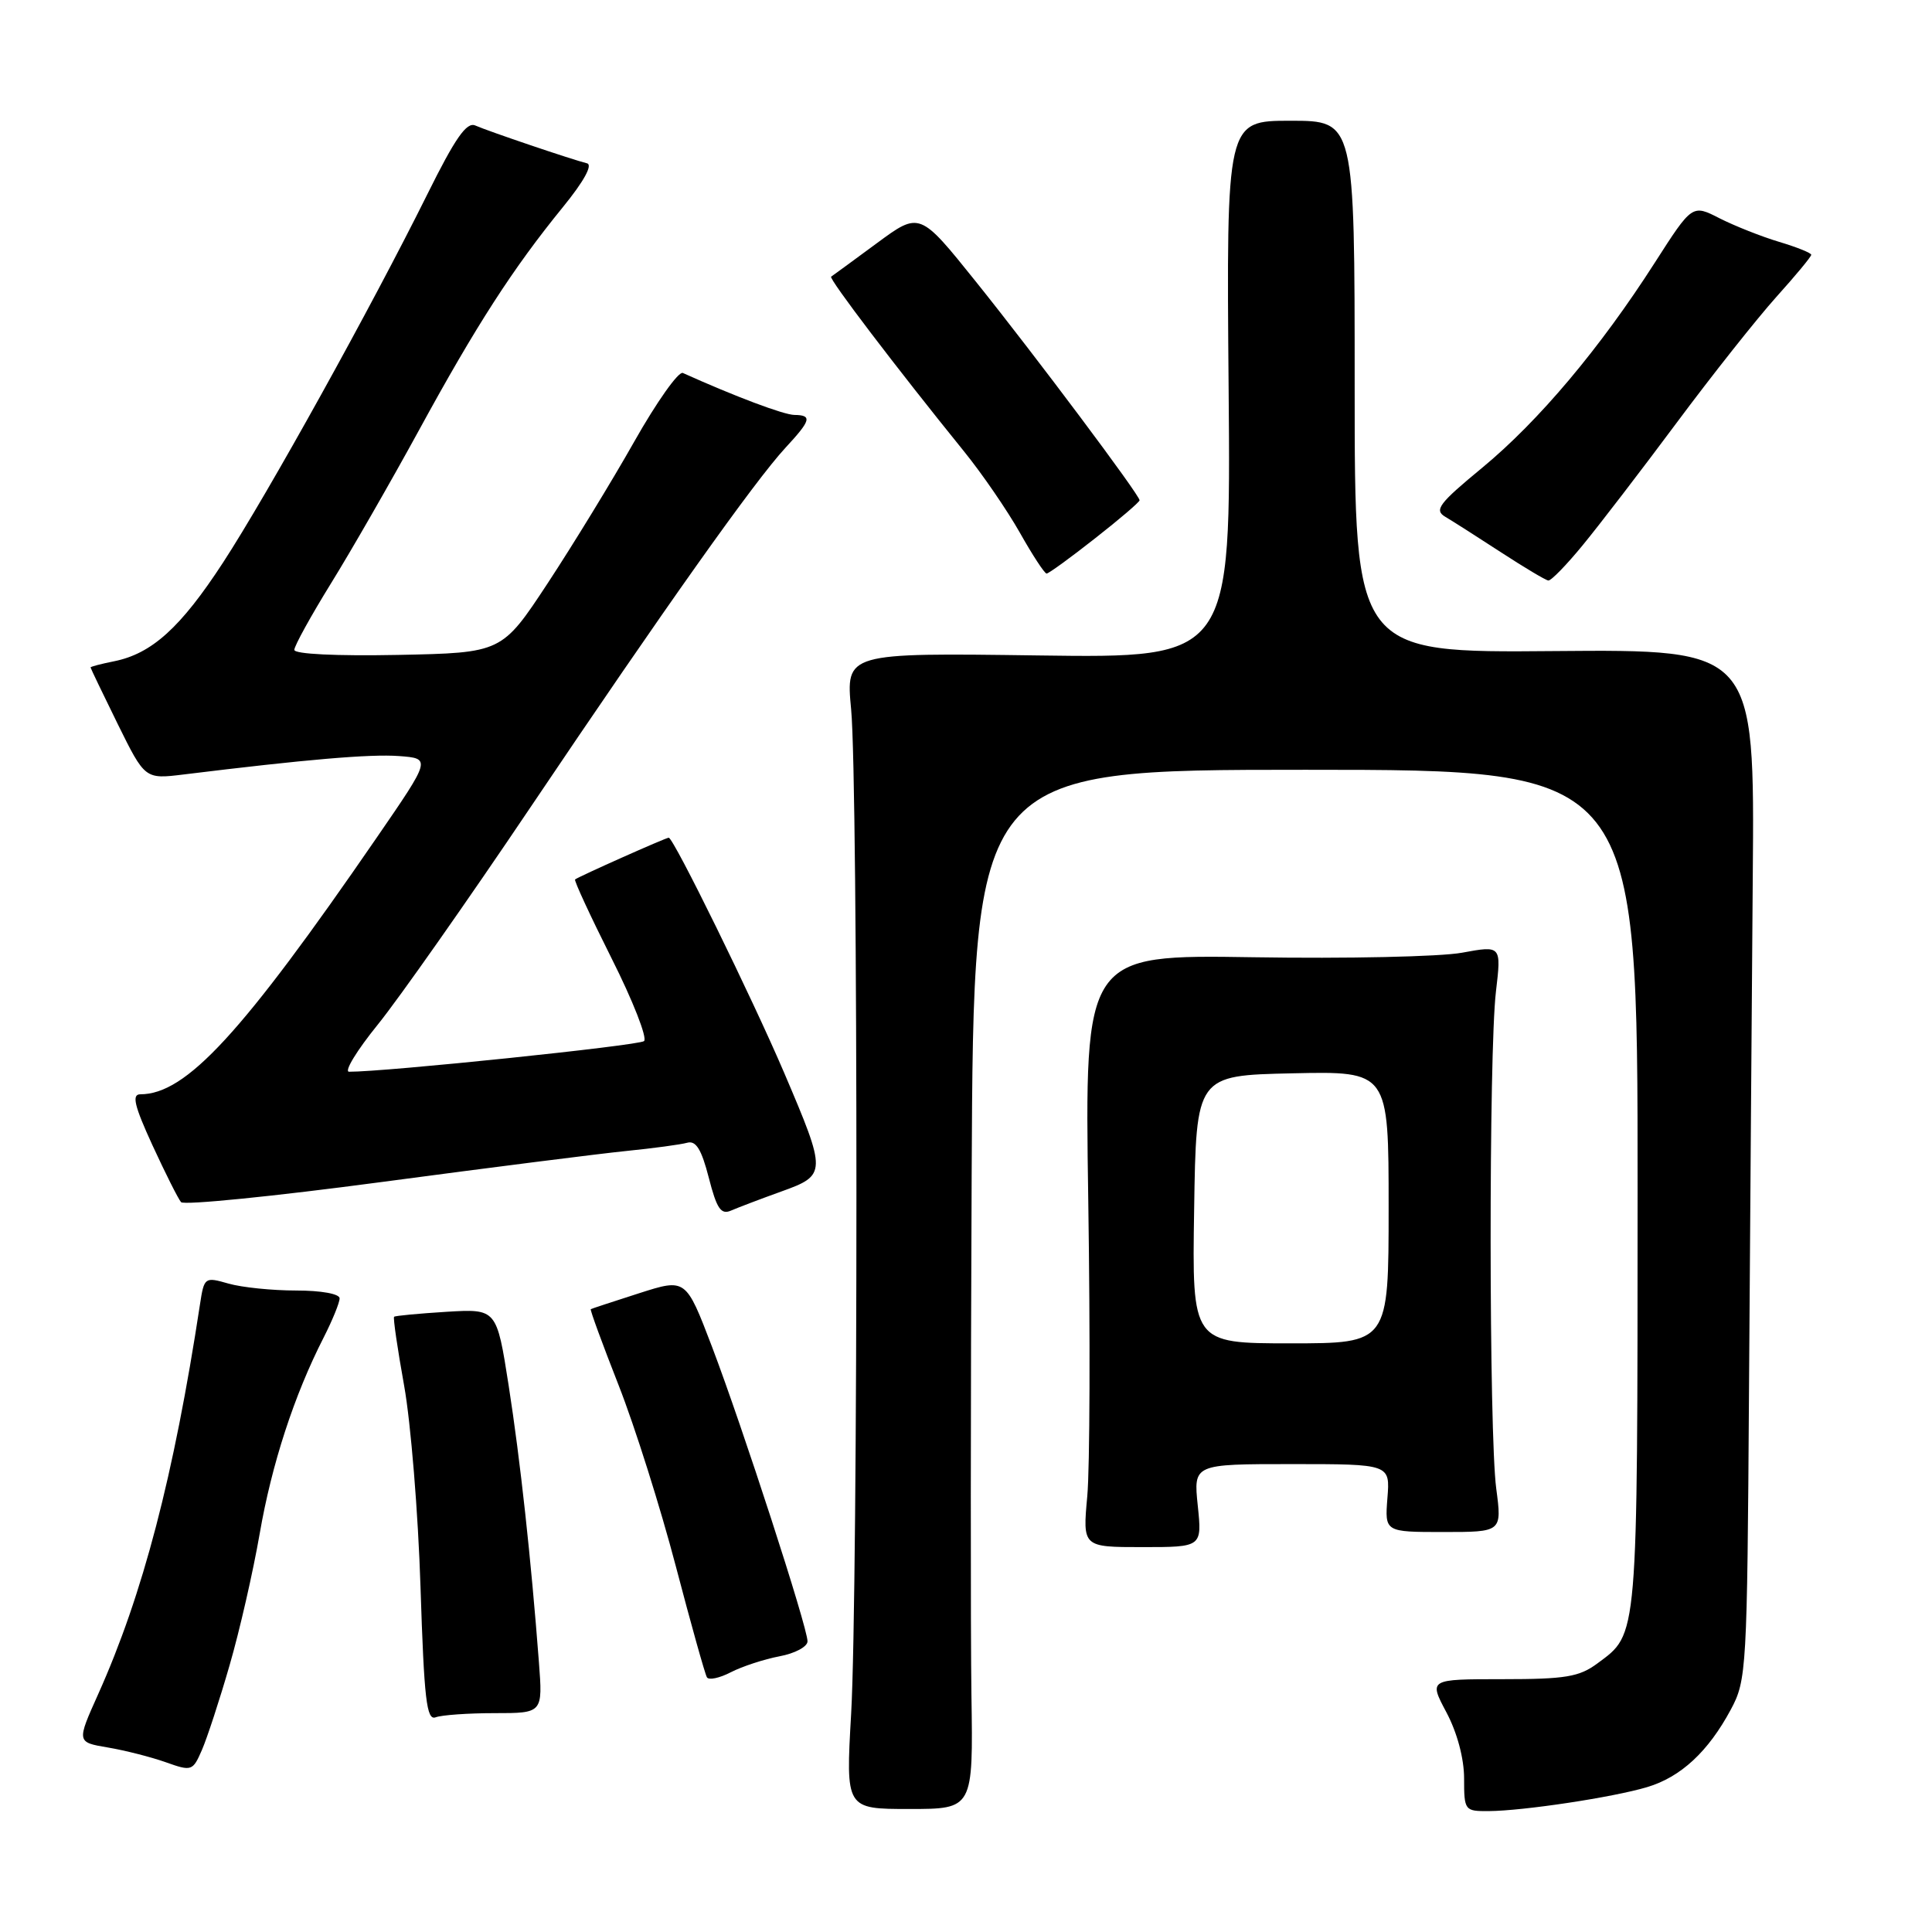 <?xml version="1.0" encoding="UTF-8" standalone="no"?>
<!DOCTYPE svg PUBLIC "-//W3C//DTD SVG 1.1//EN" "http://www.w3.org/Graphics/SVG/1.1/DTD/svg11.dtd" >
<svg xmlns="http://www.w3.org/2000/svg" xmlns:xlink="http://www.w3.org/1999/xlink" version="1.1" viewBox="0 0 256 256">
 <g >
 <path fill="currentColor"
d=" M 128.72 224.60 C 128.60 216.29 128.61 185.31 128.75 155.75 C 129.00 102.00 129.00 102.00 173.00 102.00 C 217.00 102.00 217.00 102.00 216.99 157.75 C 216.97 217.70 217.08 216.39 211.68 220.40 C 209.26 222.20 207.44 222.50 199.09 222.50 C 189.32 222.50 189.32 222.50 191.66 226.90 C 193.08 229.57 194.00 233.01 194.00 235.65 C 194.00 239.90 194.08 240.00 197.25 239.98 C 201.85 239.95 213.76 238.15 218.26 236.80 C 222.72 235.47 226.36 232.09 229.35 226.51 C 231.43 222.64 231.51 221.22 231.75 184.50 C 231.89 163.60 232.12 132.90 232.25 116.27 C 232.50 86.05 232.50 86.05 206.00 86.27 C 179.50 86.50 179.50 86.50 179.50 51.25 C 179.50 16.00 179.50 16.00 171.00 16.00 C 162.50 16.00 162.50 16.00 162.80 51.60 C 163.10 87.20 163.10 87.20 137.58 86.85 C 112.07 86.50 112.07 86.50 112.78 94.00 C 113.72 103.78 113.71 210.77 112.78 227.10 C 112.06 239.70 112.06 239.70 120.50 239.70 C 128.95 239.70 128.95 239.70 128.72 224.60 Z  M 30.42 220.66 C 31.75 216.09 33.54 208.24 34.41 203.22 C 36.00 194.03 38.97 184.89 42.89 177.22 C 44.05 174.94 45.00 172.61 45.00 172.04 C 45.00 171.44 42.56 171.00 39.24 171.00 C 36.08 171.00 32.04 170.59 30.27 170.08 C 27.13 169.18 27.05 169.23 26.50 172.83 C 23.03 195.59 18.93 211.28 13.02 224.46 C 10.15 230.85 10.15 230.85 14.28 231.55 C 16.54 231.93 20.00 232.81 21.95 233.50 C 25.40 234.73 25.54 234.68 26.76 231.87 C 27.45 230.28 29.10 225.24 30.42 220.66 Z  M 65.54 227.00 C 71.92 227.00 71.92 227.00 71.41 220.25 C 70.36 206.49 68.94 193.48 67.40 183.59 C 65.81 173.42 65.81 173.42 59.16 173.82 C 55.50 174.05 52.37 174.34 52.22 174.48 C 52.07 174.61 52.67 178.72 53.55 183.61 C 54.43 188.50 55.41 200.51 55.72 210.30 C 56.20 225.21 56.52 228.01 57.73 227.55 C 58.52 227.25 62.03 227.00 65.54 227.00 Z  M 103.28 219.47 C 105.33 219.09 107.00 218.20 107.00 217.48 C 107.00 215.62 98.39 189.09 94.34 178.44 C 90.88 169.38 90.88 169.38 84.69 171.36 C 81.29 172.45 78.40 173.40 78.28 173.47 C 78.16 173.55 79.82 178.08 81.97 183.55 C 84.12 189.02 87.52 199.80 89.54 207.50 C 91.56 215.20 93.42 221.84 93.67 222.25 C 93.91 222.66 95.34 222.36 96.84 221.58 C 98.34 220.81 101.24 219.86 103.28 219.47 Z  M 158.71 199.50 C 158.14 194.00 158.14 194.00 171.17 194.00 C 184.20 194.00 184.20 194.00 183.84 198.50 C 183.49 203.00 183.49 203.00 191.25 203.00 C 199.02 203.00 199.02 203.00 198.26 197.25 C 197.29 189.94 197.26 139.50 198.22 131.39 C 198.94 125.28 198.94 125.28 193.72 126.24 C 190.85 126.77 178.42 127.04 166.10 126.84 C 143.71 126.49 143.71 126.49 144.20 159.00 C 144.47 176.87 144.41 194.54 144.07 198.25 C 143.45 205.00 143.45 205.00 151.37 205.00 C 159.28 205.00 159.28 205.00 158.71 199.50 Z  M 103.50 157.89 C 109.57 155.71 109.57 155.43 103.91 142.16 C 99.64 132.18 89.25 111.00 88.61 111.00 C 88.22 111.00 76.72 116.13 76.20 116.53 C 76.04 116.66 78.22 121.37 81.04 126.99 C 83.87 132.61 85.80 137.55 85.34 137.95 C 84.67 138.54 50.97 142.04 46.25 142.01 C 45.57 142.00 47.28 139.19 50.07 135.75 C 52.85 132.31 61.94 119.38 70.27 107.00 C 88.06 80.57 99.99 63.75 104.07 59.34 C 107.47 55.67 107.65 55.01 105.25 54.98 C 103.84 54.96 97.36 52.52 90.48 49.42 C 89.91 49.17 87.02 53.25 84.05 58.50 C 81.09 63.74 75.92 72.19 72.58 77.27 C 66.50 86.50 66.50 86.50 52.75 86.78 C 44.55 86.94 39.00 86.67 39.00 86.11 C 39.00 85.59 41.18 81.64 43.84 77.33 C 46.51 73.02 51.76 63.88 55.52 57.00 C 63.11 43.09 67.96 35.58 74.59 27.44 C 77.37 24.03 78.57 21.84 77.78 21.64 C 75.86 21.17 64.72 17.40 62.98 16.63 C 61.83 16.12 60.32 18.29 56.63 25.73 C 49.19 40.72 35.45 65.50 29.55 74.55 C 23.93 83.17 20.11 86.63 15.08 87.63 C 13.39 87.97 12.00 88.33 12.00 88.44 C 12.00 88.54 13.62 91.91 15.60 95.94 C 19.21 103.25 19.21 103.25 24.35 102.62 C 40.53 100.63 49.04 99.90 52.85 100.18 C 57.13 100.50 57.13 100.50 49.91 111.00 C 32.03 137.00 24.66 145.00 18.59 145.00 C 17.44 145.00 17.79 146.50 20.20 151.75 C 21.91 155.46 23.61 158.85 23.99 159.29 C 24.37 159.72 36.34 158.52 50.59 156.62 C 64.84 154.72 79.42 152.87 83.00 152.51 C 86.58 152.15 90.20 151.66 91.06 151.42 C 92.22 151.10 92.95 152.29 93.92 156.06 C 94.97 160.16 95.53 160.99 96.86 160.41 C 97.76 160.02 100.75 158.88 103.50 157.89 Z  M 209.71 72.25 C 211.86 69.64 217.47 62.33 222.18 56.00 C 226.89 49.67 232.83 42.18 235.37 39.35 C 237.92 36.52 240.00 34.01 240.00 33.76 C 240.00 33.52 238.09 32.75 235.75 32.05 C 233.41 31.35 229.86 29.94 227.86 28.93 C 224.23 27.07 224.23 27.07 219.28 34.79 C 212.00 46.16 203.89 55.79 196.40 61.98 C 190.65 66.72 190.00 67.59 191.51 68.48 C 192.46 69.04 195.77 71.15 198.87 73.17 C 201.97 75.19 204.80 76.88 205.16 76.92 C 205.52 76.97 207.57 74.86 209.71 72.25 Z  M 145.08 71.35 C 148.34 68.80 151.00 66.52 151.00 66.29 C 151.00 65.59 137.16 47.10 129.27 37.27 C 121.86 28.04 121.86 28.04 116.18 32.23 C 113.06 34.53 110.33 36.53 110.13 36.66 C 109.77 36.90 118.80 48.77 127.76 59.84 C 130.14 62.78 133.46 67.62 135.14 70.59 C 136.82 73.57 138.41 76.00 138.68 76.00 C 138.95 76.00 141.83 73.91 145.08 71.35 Z  M 158.23 160.25 C 158.50 142.50 158.50 142.50 171.25 142.22 C 184.00 141.94 184.00 141.94 184.00 159.97 C 184.00 178.00 184.00 178.00 170.98 178.00 C 157.95 178.00 157.95 178.00 158.23 160.25 Z "/>
</g>
</svg>